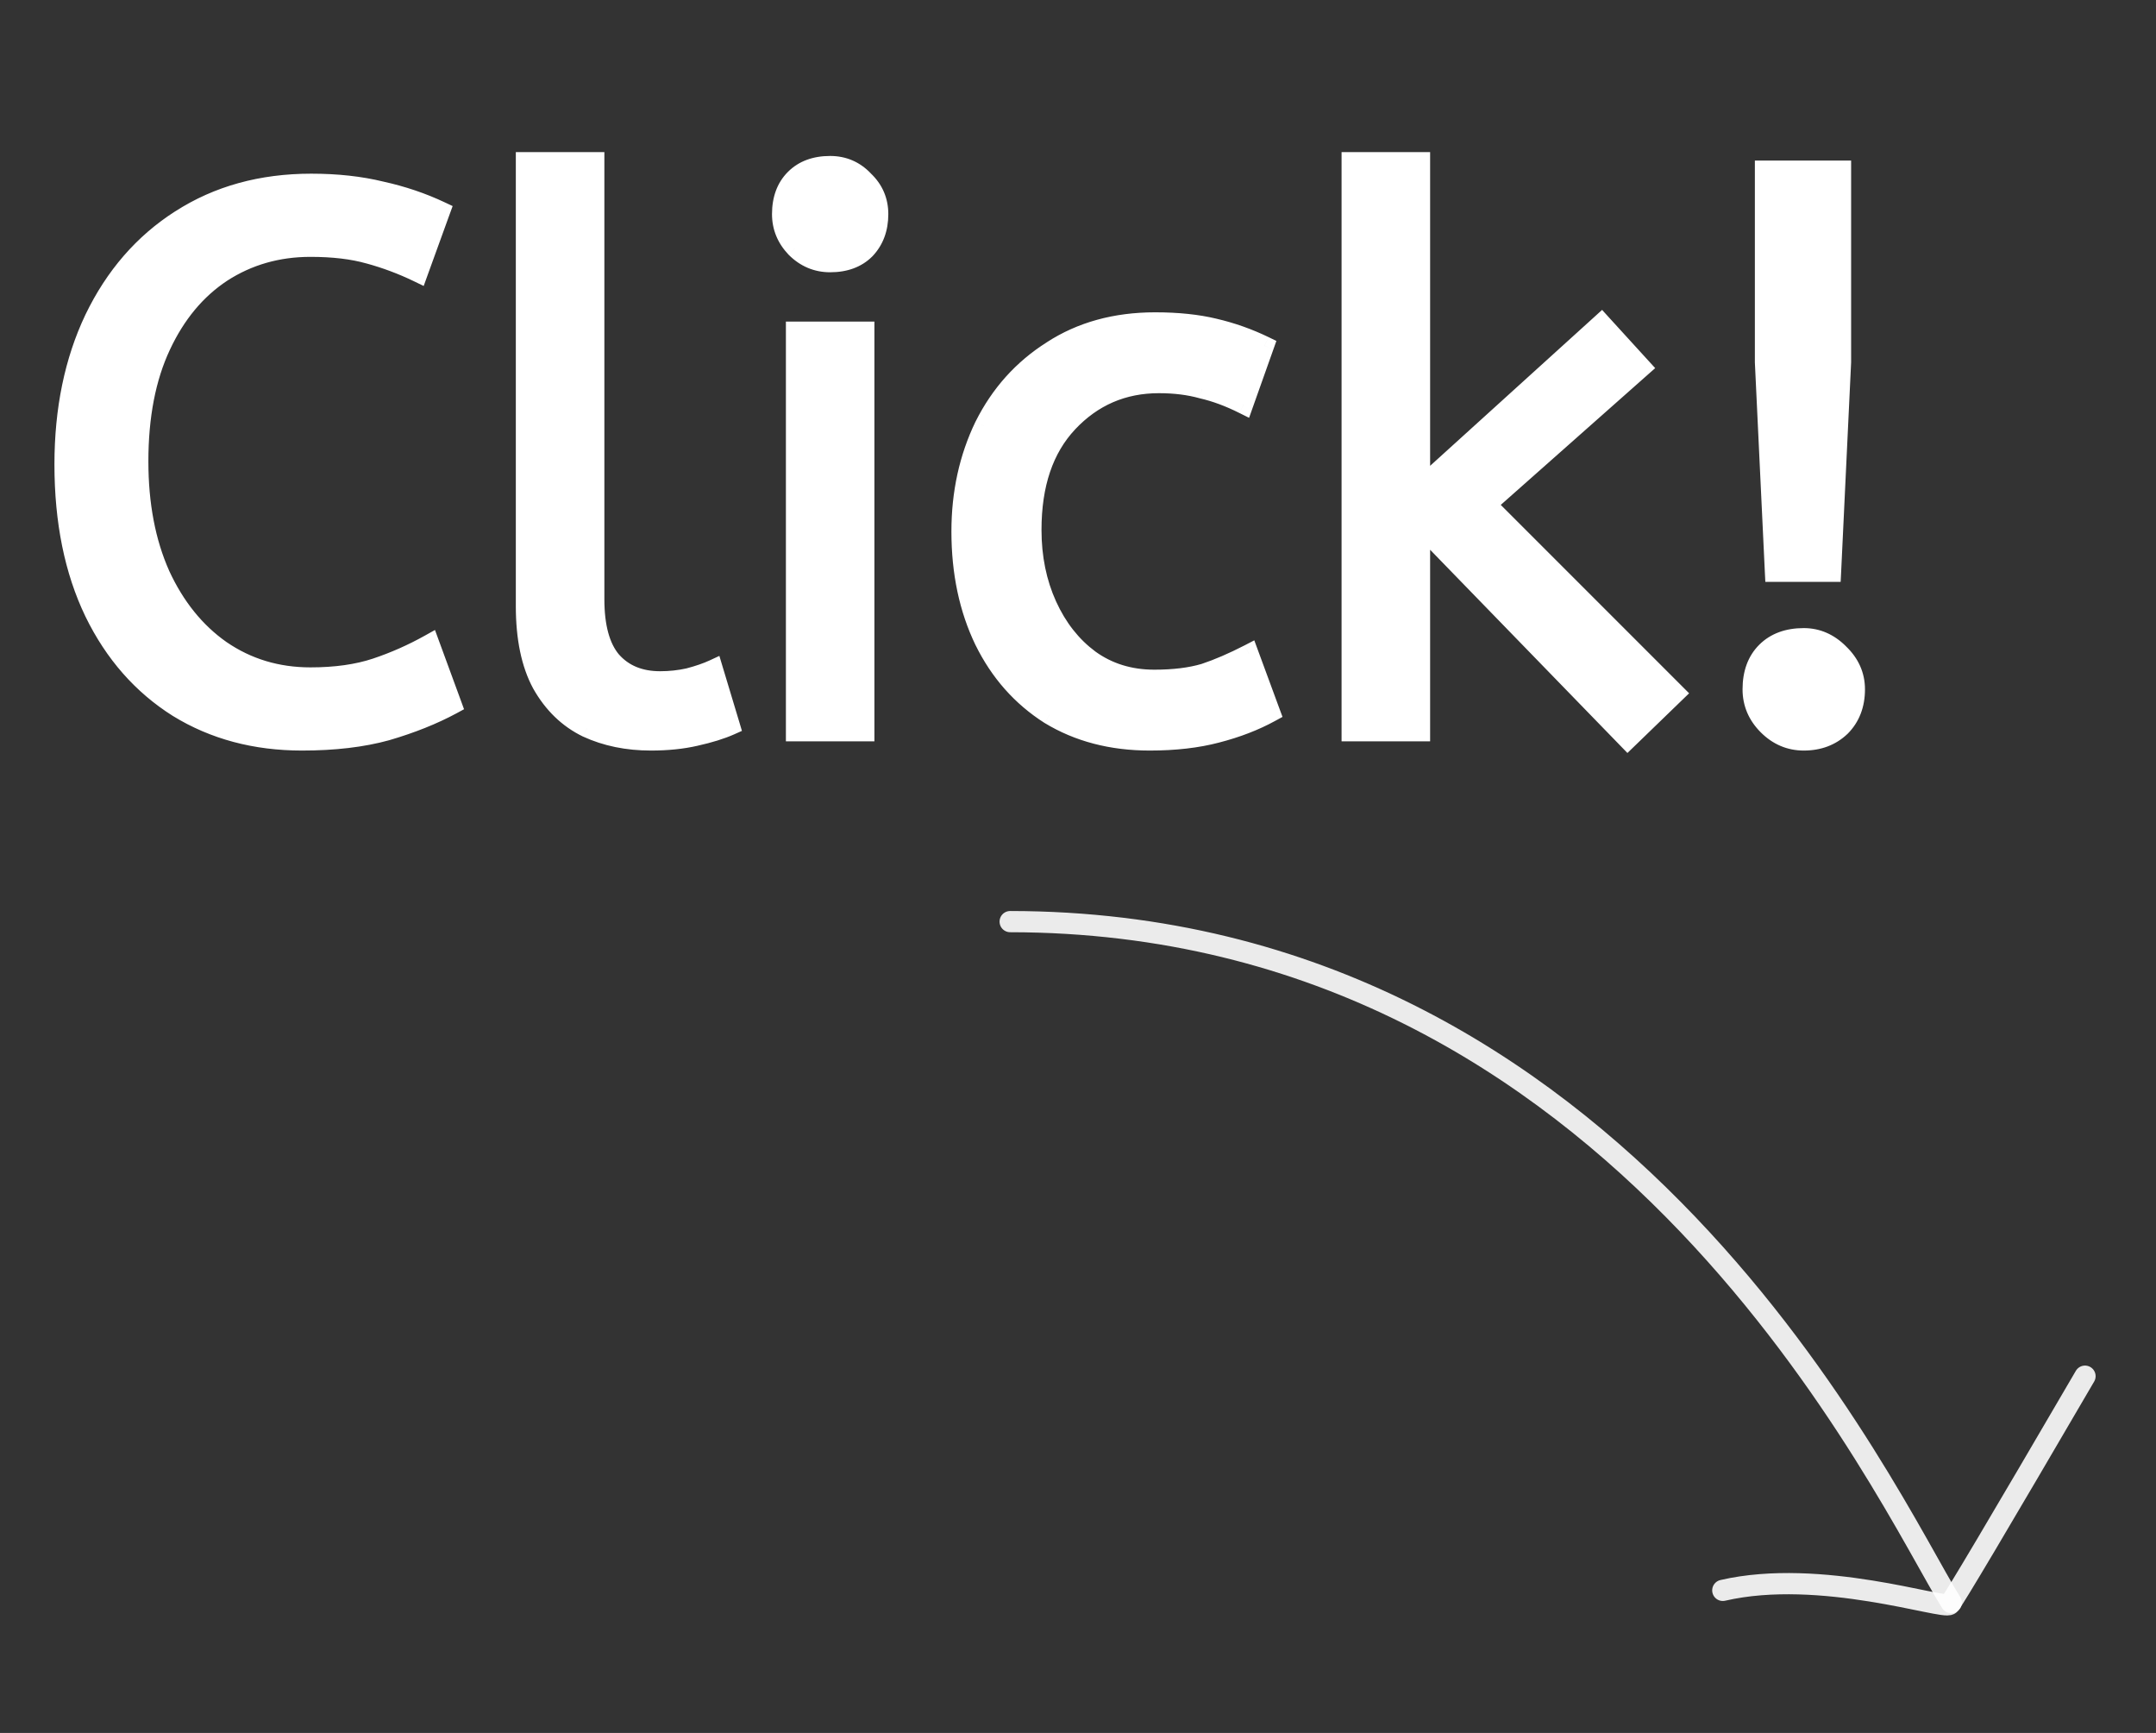 <svg width="56" height="45" viewBox="0 0 56 45" fill="none" xmlns="http://www.w3.org/2000/svg">
<rect x="0" y="0" width="56" height="45" fill="#333333" stroke="none"/>
<path d="M26.238 23.932C42.216 23.943 49.031 38.974 50.681 41.616" stroke="white" stroke-opacity="0.9" stroke-width="0.551" stroke-linecap="round" stroke-linejoin="round"/>
<path d="M54.156 35.736C51.907 39.587 50.735 41.561 50.639 41.66C50.497 41.808 47.288 40.71 44.748 41.298" stroke="white" stroke-opacity="0.9" stroke-width="0.551" stroke-linecap="round" stroke-linejoin="round"/>
<path d="M7.844 19.24C6.631 19.24 5.557 18.953 4.624 18.38C3.691 17.793 2.964 16.967 2.444 15.9C1.924 14.82 1.664 13.54 1.664 12.06C1.664 10.633 1.924 9.373 2.444 8.28C2.977 7.173 3.724 6.313 4.684 5.7C5.657 5.073 6.791 4.76 8.084 4.76C8.751 4.76 9.357 4.827 9.904 4.96C10.451 5.08 10.964 5.253 11.444 5.48L10.864 7.08C10.451 6.88 10.024 6.72 9.584 6.6C9.157 6.48 8.651 6.42 8.064 6.42C7.211 6.42 6.444 6.64 5.764 7.08C5.097 7.52 4.571 8.153 4.184 8.98C3.797 9.807 3.604 10.807 3.604 11.98C3.604 13.1 3.791 14.08 4.164 14.92C4.551 15.76 5.077 16.413 5.744 16.88C6.424 17.347 7.197 17.58 8.064 17.58C8.717 17.58 9.284 17.5 9.764 17.34C10.244 17.18 10.711 16.973 11.164 16.72L11.744 18.3C11.251 18.567 10.684 18.793 10.044 18.98C9.417 19.153 8.684 19.24 7.844 19.24ZM16.908 19.24C16.295 19.24 15.742 19.127 15.248 18.9C14.755 18.66 14.362 18.28 14.068 17.76C13.788 17.24 13.648 16.567 13.648 15.74V4.2H15.448V15.56C15.448 16.28 15.595 16.813 15.888 17.16C16.195 17.507 16.615 17.68 17.148 17.68C17.402 17.68 17.648 17.653 17.888 17.6C18.142 17.533 18.355 17.46 18.528 17.38L18.968 18.84C18.728 18.947 18.428 19.04 18.068 19.12C17.722 19.2 17.335 19.24 16.908 19.24ZM20.663 19V8.6H22.462V19H20.663ZM21.562 6.82C21.216 6.82 20.916 6.693 20.663 6.44C20.422 6.187 20.302 5.893 20.302 5.56C20.302 5.173 20.416 4.867 20.642 4.64C20.869 4.413 21.176 4.3 21.562 4.3C21.909 4.3 22.203 4.427 22.442 4.68C22.696 4.92 22.823 5.213 22.823 5.56C22.823 5.933 22.709 6.24 22.483 6.48C22.256 6.707 21.949 6.82 21.562 6.82ZM29.863 19.24C28.876 19.24 28.009 19.013 27.262 18.56C26.529 18.093 25.962 17.453 25.562 16.64C25.163 15.813 24.962 14.867 24.962 13.8C24.962 12.8 25.163 11.887 25.562 11.06C25.976 10.233 26.562 9.58 27.323 9.1C28.082 8.607 28.976 8.36 30.003 8.36C30.589 8.36 31.102 8.413 31.543 8.52C31.996 8.627 32.429 8.78 32.843 8.98L32.303 10.5C31.929 10.313 31.569 10.18 31.223 10.1C30.889 10.007 30.516 9.96 30.102 9.96C29.169 9.96 28.383 10.3 27.742 10.98C27.116 11.647 26.802 12.573 26.802 13.76C26.802 14.48 26.936 15.133 27.203 15.72C27.469 16.307 27.836 16.773 28.302 17.12C28.782 17.467 29.343 17.64 29.983 17.64C30.489 17.64 30.922 17.587 31.282 17.48C31.642 17.36 32.029 17.193 32.443 16.98L33.002 18.5C32.589 18.727 32.123 18.907 31.602 19.04C31.096 19.173 30.516 19.24 29.863 19.24ZM42.276 19.2L36.896 13.66V19H35.096V4.2H36.896V12.66L41.596 8.4L42.636 9.54L38.616 13.1L43.516 18L42.276 19.2ZM46.091 14.86L45.831 9.4V4.42H47.831V9.4L47.571 14.86H46.091ZM46.851 19.24C46.491 19.24 46.178 19.107 45.911 18.84C45.644 18.573 45.511 18.26 45.511 17.9C45.511 17.487 45.631 17.16 45.871 16.92C46.111 16.68 46.438 16.56 46.851 16.56C47.198 16.56 47.504 16.693 47.771 16.96C48.051 17.227 48.191 17.54 48.191 17.9C48.191 18.3 48.064 18.627 47.811 18.88C47.558 19.12 47.238 19.24 46.851 19.24Z" fill="white"/>
<path d="M4.624 18.38L4.491 18.592L4.493 18.593L4.624 18.38ZM2.444 15.9L2.219 16.009L2.219 16.009L2.444 15.9ZM2.444 8.28L2.219 8.171L2.218 8.173L2.444 8.28ZM4.684 5.7L4.819 5.911L4.819 5.91L4.684 5.7ZM9.904 4.96L9.845 5.203L9.85 5.204L9.904 4.96ZM11.444 5.48L11.679 5.565L11.757 5.351L11.551 5.254L11.444 5.48ZM10.864 7.08L10.755 7.305L11.005 7.426L11.099 7.165L10.864 7.08ZM9.584 6.6L9.516 6.841L9.518 6.841L9.584 6.6ZM5.764 7.08L5.628 6.87L5.626 6.871L5.764 7.08ZM4.184 8.98L3.958 8.874L3.958 8.874L4.184 8.98ZM4.164 14.92L3.936 15.021L3.937 15.024L4.164 14.92ZM5.744 16.88L5.601 17.085L5.603 17.086L5.744 16.88ZM9.764 17.34L9.685 17.103L9.685 17.103L9.764 17.34ZM11.164 16.72L11.399 16.634L11.298 16.359L11.042 16.502L11.164 16.72ZM11.744 18.3L11.863 18.52L12.053 18.417L11.979 18.214L11.744 18.3ZM10.044 18.98L10.111 19.221L10.114 19.22L10.044 18.98ZM7.844 18.99C6.672 18.99 5.645 18.714 4.755 18.167L4.493 18.593C5.47 19.193 6.59 19.49 7.844 19.49V18.99ZM4.757 18.168C3.866 17.608 3.17 16.819 2.669 15.79L2.219 16.009C2.758 17.115 3.515 17.978 4.491 18.592L4.757 18.168ZM2.669 15.791C2.169 14.752 1.914 13.511 1.914 12.06H1.414C1.414 13.569 1.679 14.888 2.219 16.009L2.669 15.791ZM1.914 12.06C1.914 10.664 2.168 9.442 2.67 8.387L2.218 8.173C1.68 9.305 1.414 10.603 1.414 12.06H1.914ZM2.669 8.389C3.184 7.32 3.901 6.497 4.819 5.911L4.549 5.489C3.547 6.13 2.771 7.026 2.219 8.171L2.669 8.389ZM4.819 5.91C5.748 5.312 6.833 5.01 8.084 5.01V4.51C6.749 4.51 5.567 4.834 4.549 5.49L4.819 5.91ZM8.084 5.01C8.734 5.01 9.321 5.075 9.845 5.203L9.963 4.717C9.394 4.578 8.767 4.51 8.084 4.51V5.01ZM9.85 5.204C10.38 5.32 10.875 5.488 11.337 5.706L11.551 5.254C11.053 5.019 10.522 4.84 9.958 4.716L9.85 5.204ZM11.209 5.395L10.629 6.995L11.099 7.165L11.679 5.565L11.209 5.395ZM10.973 6.855C10.546 6.648 10.105 6.483 9.65 6.359L9.518 6.841C9.943 6.957 10.356 7.112 10.755 7.305L10.973 6.855ZM9.652 6.359C9.197 6.232 8.667 6.17 8.064 6.17V6.67C8.635 6.67 9.118 6.728 9.516 6.841L9.652 6.359ZM8.064 6.17C7.165 6.17 6.351 6.402 5.628 6.87L5.9 7.29C6.537 6.878 7.256 6.67 8.064 6.67V6.17ZM5.626 6.871C4.916 7.34 4.361 8.012 3.958 8.874L4.411 9.086C4.78 8.295 5.279 7.7 5.902 7.289L5.626 6.871ZM3.958 8.874C3.552 9.742 3.354 10.78 3.354 11.98H3.854C3.854 10.833 4.043 9.871 4.411 9.086L3.958 8.874ZM3.354 11.98C3.354 13.127 3.545 14.143 3.936 15.021L4.393 14.819C4.036 14.017 3.854 13.072 3.854 11.98H3.354ZM3.937 15.024C4.34 15.899 4.893 16.589 5.601 17.085L5.887 16.675C5.262 16.237 4.762 15.621 4.391 14.816L3.937 15.024ZM5.603 17.086C6.326 17.583 7.15 17.83 8.064 17.83V17.33C7.245 17.33 6.522 17.11 5.886 16.674L5.603 17.086ZM8.064 17.83C8.737 17.83 9.331 17.748 9.843 17.577L9.685 17.103C9.237 17.252 8.698 17.33 8.064 17.33V17.83ZM9.843 17.577C10.338 17.412 10.819 17.199 11.286 16.938L11.042 16.502C10.602 16.748 10.15 16.948 9.685 17.103L9.843 17.577ZM10.929 16.806L11.509 18.386L11.979 18.214L11.399 16.634L10.929 16.806ZM11.625 18.08C11.15 18.337 10.6 18.557 9.974 18.74L10.114 19.22C10.768 19.029 11.351 18.796 11.863 18.52L11.625 18.08ZM9.977 18.739C9.378 18.905 8.668 18.99 7.844 18.99V19.49C8.7 19.49 9.457 19.402 10.111 19.221L9.977 18.739ZM15.248 18.9L15.139 19.125L15.144 19.127L15.248 18.9ZM14.068 17.76L13.848 17.878L13.851 17.883L14.068 17.76ZM13.648 4.2V3.95H13.398V4.2H13.648ZM15.448 4.2H15.698V3.95H15.448V4.2ZM15.888 17.16L15.697 17.322L15.701 17.326L15.888 17.16ZM17.888 17.6L17.943 17.844L17.952 17.842L17.888 17.6ZM18.528 17.38L18.768 17.308L18.685 17.032L18.424 17.153L18.528 17.38ZM18.968 18.84L19.07 19.069L19.271 18.979L19.208 18.768L18.968 18.84ZM18.068 19.12L18.014 18.876L18.012 18.876L18.068 19.12ZM16.908 18.99C16.326 18.99 15.809 18.883 15.353 18.673L15.144 19.127C15.674 19.371 16.264 19.49 16.908 19.49V18.99ZM15.358 18.675C14.914 18.459 14.557 18.117 14.286 17.637L13.851 17.883C14.167 18.443 14.596 18.861 15.139 19.125L15.358 18.675ZM14.289 17.642C14.034 17.169 13.898 16.541 13.898 15.74H13.398C13.398 16.592 13.542 17.311 13.848 17.878L14.289 17.642ZM13.898 15.74V4.2H13.398V15.74H13.898ZM13.648 4.45H15.448V3.95H13.648V4.45ZM15.198 4.2V15.56H15.698V4.2H15.198ZM15.198 15.56C15.198 16.306 15.349 16.91 15.698 17.322L16.079 16.998C15.841 16.717 15.698 16.253 15.698 15.56H15.198ZM15.701 17.326C16.063 17.734 16.555 17.93 17.148 17.93V17.43C16.675 17.43 16.328 17.279 16.076 16.994L15.701 17.326ZM17.148 17.93C17.419 17.93 17.684 17.901 17.943 17.844L17.834 17.356C17.613 17.405 17.384 17.43 17.148 17.43V17.93ZM17.952 17.842C18.215 17.773 18.443 17.695 18.633 17.607L18.424 17.153C18.267 17.225 18.069 17.294 17.825 17.358L17.952 17.842ZM18.289 17.452L18.729 18.912L19.208 18.768L18.768 17.308L18.289 17.452ZM18.867 18.611C18.647 18.709 18.364 18.798 18.014 18.876L18.123 19.364C18.493 19.282 18.81 19.184 19.07 19.069L18.867 18.611ZM18.012 18.876C17.687 18.951 17.32 18.99 16.908 18.99V19.49C17.35 19.49 17.756 19.449 18.125 19.364L18.012 18.876ZM20.663 19H20.413V19.25H20.663V19ZM20.663 8.6V8.35H20.413V8.6H20.663ZM22.462 8.6H22.712V8.35H22.462V8.6ZM22.462 19V19.25H22.712V19H22.462ZM20.663 6.44L20.481 6.612L20.486 6.617L20.663 6.44ZM20.642 4.64L20.466 4.463L20.466 4.463L20.642 4.64ZM22.442 4.68L22.261 4.852L22.271 4.861L22.442 4.68ZM22.483 6.48L22.659 6.657L22.664 6.652L22.483 6.48ZM20.913 19V8.6H20.413V19H20.913ZM20.663 8.85H22.462V8.35H20.663V8.85ZM22.212 8.6V19H22.712V8.6H22.212ZM22.462 18.75H20.663V19.25H22.462V18.75ZM21.562 6.57C21.285 6.57 21.047 6.471 20.839 6.263L20.486 6.617C20.784 6.915 21.147 7.07 21.562 7.07V6.57ZM20.844 6.268C20.646 6.059 20.552 5.826 20.552 5.56H20.052C20.052 5.961 20.199 6.315 20.481 6.612L20.844 6.268ZM20.552 5.56C20.552 5.225 20.649 4.987 20.819 4.817L20.466 4.463C20.183 4.746 20.052 5.122 20.052 5.56H20.552ZM20.819 4.817C20.99 4.646 21.227 4.55 21.562 4.55V4.05C21.124 4.05 20.749 4.18 20.466 4.463L20.819 4.817ZM21.562 4.55C21.84 4.55 22.068 4.648 22.261 4.852L22.624 4.508C22.337 4.205 21.978 4.05 21.562 4.05V4.55ZM22.271 4.861C22.474 5.055 22.573 5.282 22.573 5.56H23.073C23.073 5.144 22.917 4.785 22.614 4.499L22.271 4.861ZM22.573 5.56C22.573 5.879 22.478 6.121 22.301 6.308L22.664 6.652C22.941 6.359 23.073 5.988 23.073 5.56H22.573ZM22.306 6.303C22.135 6.474 21.898 6.57 21.562 6.57V7.07C22.001 7.07 22.376 6.94 22.659 6.657L22.306 6.303ZM27.262 18.56L27.128 18.771L27.133 18.774L27.262 18.56ZM25.562 16.64L25.337 16.749L25.338 16.75L25.562 16.64ZM25.562 11.06L25.339 10.948L25.337 10.951L25.562 11.06ZM27.323 9.1L27.456 9.311L27.459 9.31L27.323 9.1ZM31.543 8.52L31.484 8.763L31.485 8.763L31.543 8.52ZM32.843 8.98L33.078 9.064L33.153 8.853L32.951 8.755L32.843 8.98ZM32.303 10.5L32.191 10.724L32.444 10.85L32.538 10.584L32.303 10.5ZM31.223 10.1L31.155 10.341L31.166 10.344L31.223 10.1ZM27.742 10.98L27.56 10.809L27.56 10.809L27.742 10.98ZM28.302 17.12L28.153 17.321L28.156 17.323L28.302 17.12ZM31.282 17.48L31.354 17.72L31.362 17.717L31.282 17.48ZM32.443 16.98L32.677 16.894L32.579 16.628L32.328 16.758L32.443 16.98ZM33.002 18.5L33.123 18.719L33.312 18.616L33.237 18.414L33.002 18.5ZM31.602 19.04L31.54 18.798L31.539 18.798L31.602 19.04ZM29.863 18.99C28.916 18.99 28.095 18.773 27.392 18.346L27.133 18.774C27.923 19.254 28.836 19.49 29.863 19.49V18.99ZM27.397 18.349C26.704 17.908 26.168 17.304 25.787 16.53L25.338 16.75C25.758 17.603 26.355 18.279 27.128 18.771L27.397 18.349ZM25.788 16.531C25.406 15.743 25.212 14.835 25.212 13.8H24.712C24.712 14.898 24.919 15.883 25.337 16.749L25.788 16.531ZM25.212 13.8C25.212 12.834 25.405 11.959 25.788 11.169L25.337 10.951C24.92 11.815 24.712 12.766 24.712 13.8H25.212ZM25.786 11.172C26.18 10.385 26.736 9.766 27.456 9.311L27.189 8.889C26.389 9.394 25.772 10.082 25.339 10.948L25.786 11.172ZM27.459 9.31C28.173 8.846 29.017 8.61 30.003 8.61V8.11C28.934 8.11 27.992 8.367 27.186 8.89L27.459 9.31ZM30.003 8.61C30.575 8.61 31.068 8.662 31.484 8.763L31.601 8.277C31.137 8.165 30.604 8.11 30.003 8.11V8.61ZM31.485 8.763C31.921 8.866 32.337 9.013 32.734 9.205L32.951 8.755C32.521 8.547 32.071 8.387 31.6 8.277L31.485 8.763ZM32.607 8.896L32.067 10.416L32.538 10.584L33.078 9.064L32.607 8.896ZM32.414 10.276C32.026 10.082 31.648 9.942 31.279 9.856L31.166 10.344C31.491 10.418 31.832 10.544 32.191 10.724L32.414 10.276ZM31.29 9.859C30.931 9.759 30.534 9.71 30.102 9.71V10.21C30.497 10.21 30.848 10.255 31.155 10.341L31.29 9.859ZM30.102 9.71C29.1 9.71 28.248 10.079 27.56 10.809L27.924 11.151C28.517 10.521 29.238 10.21 30.102 10.21V9.71ZM27.56 10.809C26.878 11.534 26.552 12.529 26.552 13.76H27.052C27.052 12.617 27.353 11.759 27.925 11.151L27.56 10.809ZM26.552 13.76C26.552 14.511 26.692 15.201 26.975 15.823L27.43 15.617C27.18 15.066 27.052 14.448 27.052 13.76H26.552ZM26.975 15.823C27.257 16.444 27.649 16.946 28.153 17.321L28.452 16.919C28.023 16.601 27.681 16.169 27.43 15.617L26.975 15.823ZM28.156 17.323C28.682 17.703 29.294 17.89 29.983 17.89V17.39C29.391 17.39 28.883 17.231 28.449 16.917L28.156 17.323ZM29.983 17.89C30.505 17.89 30.964 17.835 31.354 17.72L31.212 17.24C30.881 17.338 30.473 17.39 29.983 17.39V17.89ZM31.362 17.717C31.736 17.592 32.135 17.42 32.557 17.202L32.328 16.758C31.924 16.966 31.549 17.128 31.203 17.243L31.362 17.717ZM32.208 17.066L32.768 18.586L33.237 18.414L32.677 16.894L32.208 17.066ZM32.882 18.281C32.49 18.496 32.043 18.669 31.54 18.798L31.665 19.282C32.202 19.144 32.689 18.957 33.123 18.719L32.882 18.281ZM31.539 18.798C31.057 18.925 30.499 18.99 29.863 18.99V19.49C30.532 19.49 31.134 19.422 31.666 19.282L31.539 18.798ZM42.276 19.2L42.097 19.374L42.271 19.553L42.45 19.38L42.276 19.2ZM36.896 13.66L37.075 13.486L36.646 13.044V13.66H36.896ZM36.896 19V19.25H37.146V19H36.896ZM35.096 19H34.846V19.25H35.096V19ZM35.096 4.2V3.95H34.846V4.2H35.096ZM36.896 4.2H37.146V3.95H36.896V4.2ZM36.896 12.66H36.646V13.224L37.064 12.845L36.896 12.66ZM41.596 8.4L41.781 8.232L41.613 8.047L41.428 8.215L41.596 8.4ZM42.636 9.54L42.802 9.727L42.992 9.559L42.821 9.372L42.636 9.54ZM38.616 13.1L38.45 12.913L38.252 13.089L38.439 13.277L38.616 13.1ZM43.516 18L43.69 18.18L43.873 18.003L43.693 17.823L43.516 18ZM42.455 19.026L37.075 13.486L36.717 13.834L42.097 19.374L42.455 19.026ZM36.646 13.66V19H37.146V13.66H36.646ZM36.896 18.75H35.096V19.25H36.896V18.75ZM35.346 19V4.2H34.846V19H35.346ZM35.096 4.45H36.896V3.95H35.096V4.45ZM36.646 4.2V12.66H37.146V4.2H36.646ZM37.064 12.845L41.764 8.585L41.428 8.215L36.728 12.475L37.064 12.845ZM41.411 8.568L42.451 9.708L42.821 9.372L41.781 8.232L41.411 8.568ZM42.47 9.353L38.45 12.913L38.782 13.287L42.802 9.727L42.47 9.353ZM38.439 13.277L43.339 18.177L43.693 17.823L38.793 12.923L38.439 13.277ZM43.342 17.82L42.102 19.02L42.45 19.38L43.69 18.18L43.342 17.82ZM46.091 14.86L45.841 14.872L45.853 15.11H46.091V14.86ZM45.831 9.4H45.581L45.581 9.412L45.831 9.4ZM45.831 4.42V4.17H45.581V4.42H45.831ZM47.831 4.42H48.081V4.17H47.831V4.42ZM47.831 9.4L48.081 9.412V9.4H47.831ZM47.571 14.86V15.11H47.809L47.821 14.872L47.571 14.86ZM45.871 16.92L46.048 17.097L46.048 17.097L45.871 16.92ZM47.771 16.96L47.594 17.137L47.599 17.141L47.771 16.96ZM47.811 18.88L47.983 19.062L47.988 19.057L47.811 18.88ZM46.341 14.848L46.081 9.388L45.581 9.412L45.841 14.872L46.341 14.848ZM46.081 9.4V4.42H45.581V9.4H46.081ZM45.831 4.67H47.831V4.17H45.831V4.67ZM47.581 4.42V9.4H48.081V4.42H47.581ZM47.581 9.388L47.321 14.848L47.821 14.872L48.081 9.412L47.581 9.388ZM47.571 14.61H46.091V15.11H47.571V14.61ZM46.851 18.99C46.561 18.99 46.31 18.886 46.088 18.663L45.734 19.017C46.045 19.328 46.421 19.49 46.851 19.49V18.99ZM46.088 18.663C45.865 18.441 45.761 18.19 45.761 17.9H45.261C45.261 18.33 45.423 18.706 45.734 19.017L46.088 18.663ZM45.761 17.9C45.761 17.538 45.864 17.28 46.048 17.097L45.694 16.743C45.397 17.04 45.261 17.436 45.261 17.9H45.761ZM46.048 17.097C46.231 16.913 46.489 16.81 46.851 16.81V16.31C46.387 16.31 45.991 16.447 45.694 16.743L46.048 17.097ZM46.851 16.81C47.125 16.81 47.37 16.913 47.594 17.137L47.948 16.783C47.639 16.474 47.27 16.31 46.851 16.31V16.81ZM47.599 17.141C47.833 17.364 47.941 17.614 47.941 17.9H48.441C48.441 17.466 48.269 17.089 47.943 16.779L47.599 17.141ZM47.941 17.9C47.941 18.242 47.835 18.502 47.634 18.703L47.988 19.057C48.294 18.751 48.441 18.358 48.441 17.9H47.941ZM47.639 18.698C47.437 18.89 47.181 18.99 46.851 18.99V19.49C47.294 19.49 47.678 19.35 47.983 19.061L47.639 18.698Z" fill="white"/>
</svg>
